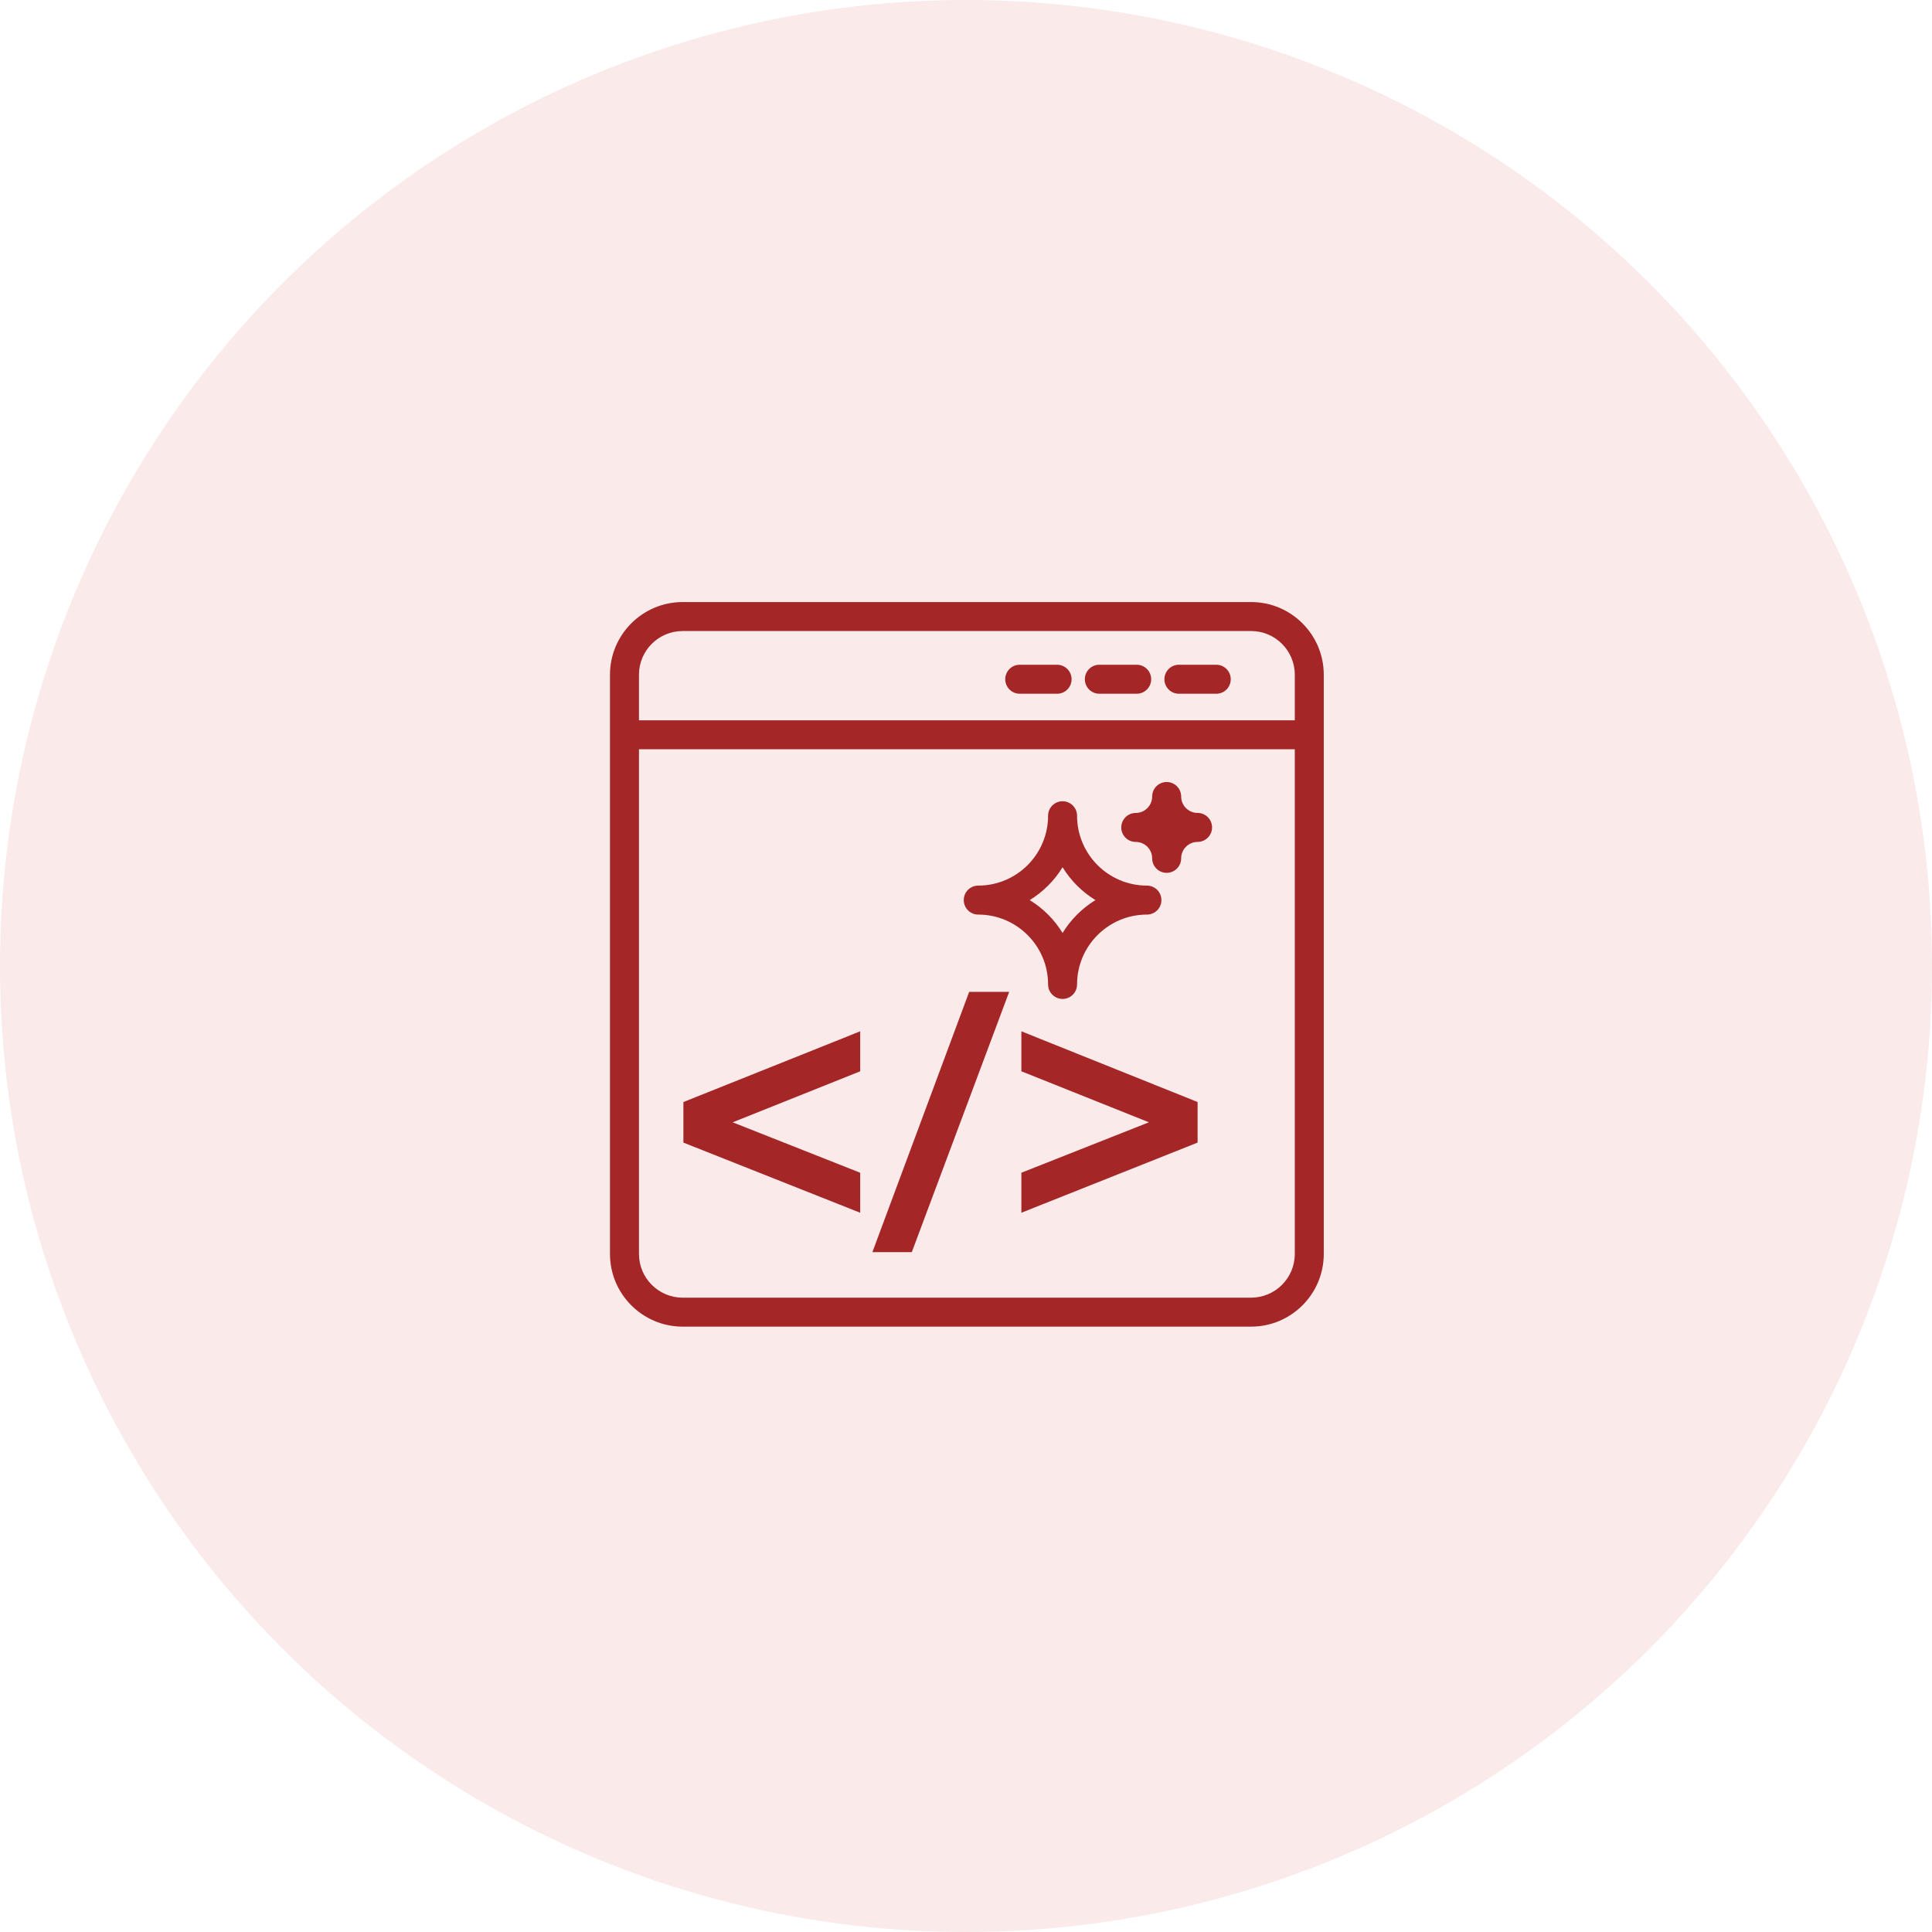 <svg width="150" height="150" viewBox="0 0 150 150" fill="none" xmlns="http://www.w3.org/2000/svg">
<g id="Group 411">
<circle id="Ellipse 1" opacity="0.1" cx="75" cy="75" r="75" fill="#CB2929"/>
<g id="Group 388">
<g id="Group">
<path id="Vector" d="M78.352 77.009H75.246L67.731 97.217H70.791L78.352 77.009Z" fill="#A52626"/>
<path id="Vector_2" d="M79.299 83.175L89.2 87.136L79.299 91.051V94.157L92.981 88.711V85.561L79.299 80.07V83.175Z" fill="#A52626"/>
<path id="Vector_3" d="M66.785 91.051L56.884 87.136L66.785 83.175V80.07L53.059 85.561V88.711L66.785 94.157V91.051Z" fill="#A52626"/>
<path id="Vector_4" d="M47.359 52.382C47.359 59.768 47.359 79.757 47.359 97.359C47.359 100.469 49.891 103 53.001 103H97.136C100.245 103 102.777 100.469 102.777 97.359C102.777 79.758 102.777 59.766 102.777 52.382C102.777 49.273 100.245 46.743 97.136 46.743H53.001C49.891 46.743 47.359 49.273 47.359 52.382ZM100.527 97.359C100.527 99.229 99.006 100.75 97.136 100.75H53.001C51.13 100.75 49.61 99.229 49.61 97.359V58.173H100.527V97.359ZM100.527 52.382V55.922H49.61V52.382C49.61 50.514 51.13 48.993 53.001 48.993H97.136C99.006 48.993 100.527 50.514 100.527 52.382Z" fill="#A52626"/>
<path id="Vector_5" d="M79.172 53.862H82.073C82.695 53.862 83.198 53.358 83.198 52.736C83.198 52.115 82.695 51.611 82.073 51.611H79.172C78.55 51.611 78.047 52.115 78.047 52.736C78.047 53.358 78.55 53.862 79.172 53.862Z" fill="#A52626"/>
<path id="Vector_6" d="M85.352 53.862H88.252C88.874 53.862 89.378 53.358 89.378 52.736C89.378 52.115 88.874 51.611 88.252 51.611H85.352C84.73 51.611 84.227 52.115 84.227 52.736C84.227 53.358 84.73 53.862 85.352 53.862Z" fill="#A52626"/>
<path id="Vector_7" d="M91.529 53.862H94.43C95.052 53.862 95.555 53.358 95.555 52.736C95.555 52.115 95.052 51.611 94.43 51.611H91.529C90.907 51.611 90.404 52.115 90.404 52.736C90.404 53.358 90.907 53.862 91.529 53.862Z" fill="#A52626"/>
<path id="Vector_8" d="M75.951 71.008C78.94 71.008 81.373 73.441 81.373 76.431C81.373 77.053 81.876 77.557 82.498 77.557C83.12 77.557 83.623 77.053 83.623 76.431C83.623 73.441 86.056 71.008 89.046 71.008C89.668 71.008 90.172 70.505 90.172 69.883C90.172 69.261 89.668 68.758 89.046 68.758C86.056 68.758 83.623 66.325 83.623 63.334C83.623 62.712 83.12 62.209 82.498 62.209C81.876 62.209 81.373 62.712 81.373 63.334C81.373 66.325 78.94 68.758 75.951 68.758C75.329 68.758 74.826 69.261 74.826 69.883C74.826 70.505 75.329 71.008 75.951 71.008ZM82.498 67.332C83.135 68.371 84.01 69.246 85.049 69.883C84.01 70.52 83.135 71.395 82.498 72.434C81.863 71.395 80.986 70.52 79.947 69.883C80.986 69.246 81.863 68.371 82.498 67.332Z" fill="#A52626"/>
<path id="Vector_9" d="M88.18 65.367C88.883 65.367 89.454 65.938 89.454 66.642C89.454 67.263 89.958 67.767 90.579 67.767C91.201 67.767 91.705 67.263 91.705 66.642C91.705 65.938 92.278 65.367 92.981 65.365C92.984 65.365 92.984 65.365 92.986 65.365C92.988 65.365 92.988 65.365 92.99 65.365C92.993 65.365 92.993 65.365 92.993 65.365C92.995 65.365 92.995 65.365 92.995 65.365H92.997C92.999 65.365 93 65.365 93.001 65.365C93.003 65.365 93.003 65.365 93.003 65.365H93.006C93.007 65.365 93.008 65.365 93.01 65.365C93.012 65.365 93.012 65.365 93.014 65.365H93.017C93.621 65.345 94.104 64.848 94.104 64.242C94.104 64.24 94.104 64.24 94.104 64.24C94.104 63.618 93.601 63.115 92.979 63.115C92.276 63.115 91.705 62.543 91.705 61.84C91.705 61.218 91.201 60.715 90.579 60.715C89.958 60.715 89.454 61.218 89.454 61.84C89.454 62.521 88.916 63.082 88.241 63.115C88.222 63.115 88.202 63.115 88.182 63.115V63.117C88.18 63.117 88.18 63.117 88.178 63.117C87.558 63.117 87.055 63.622 87.055 64.242C87.055 64.864 87.558 65.367 88.18 65.367Z" fill="#A52626"/>
</g>
</g>
</g>
</svg>
